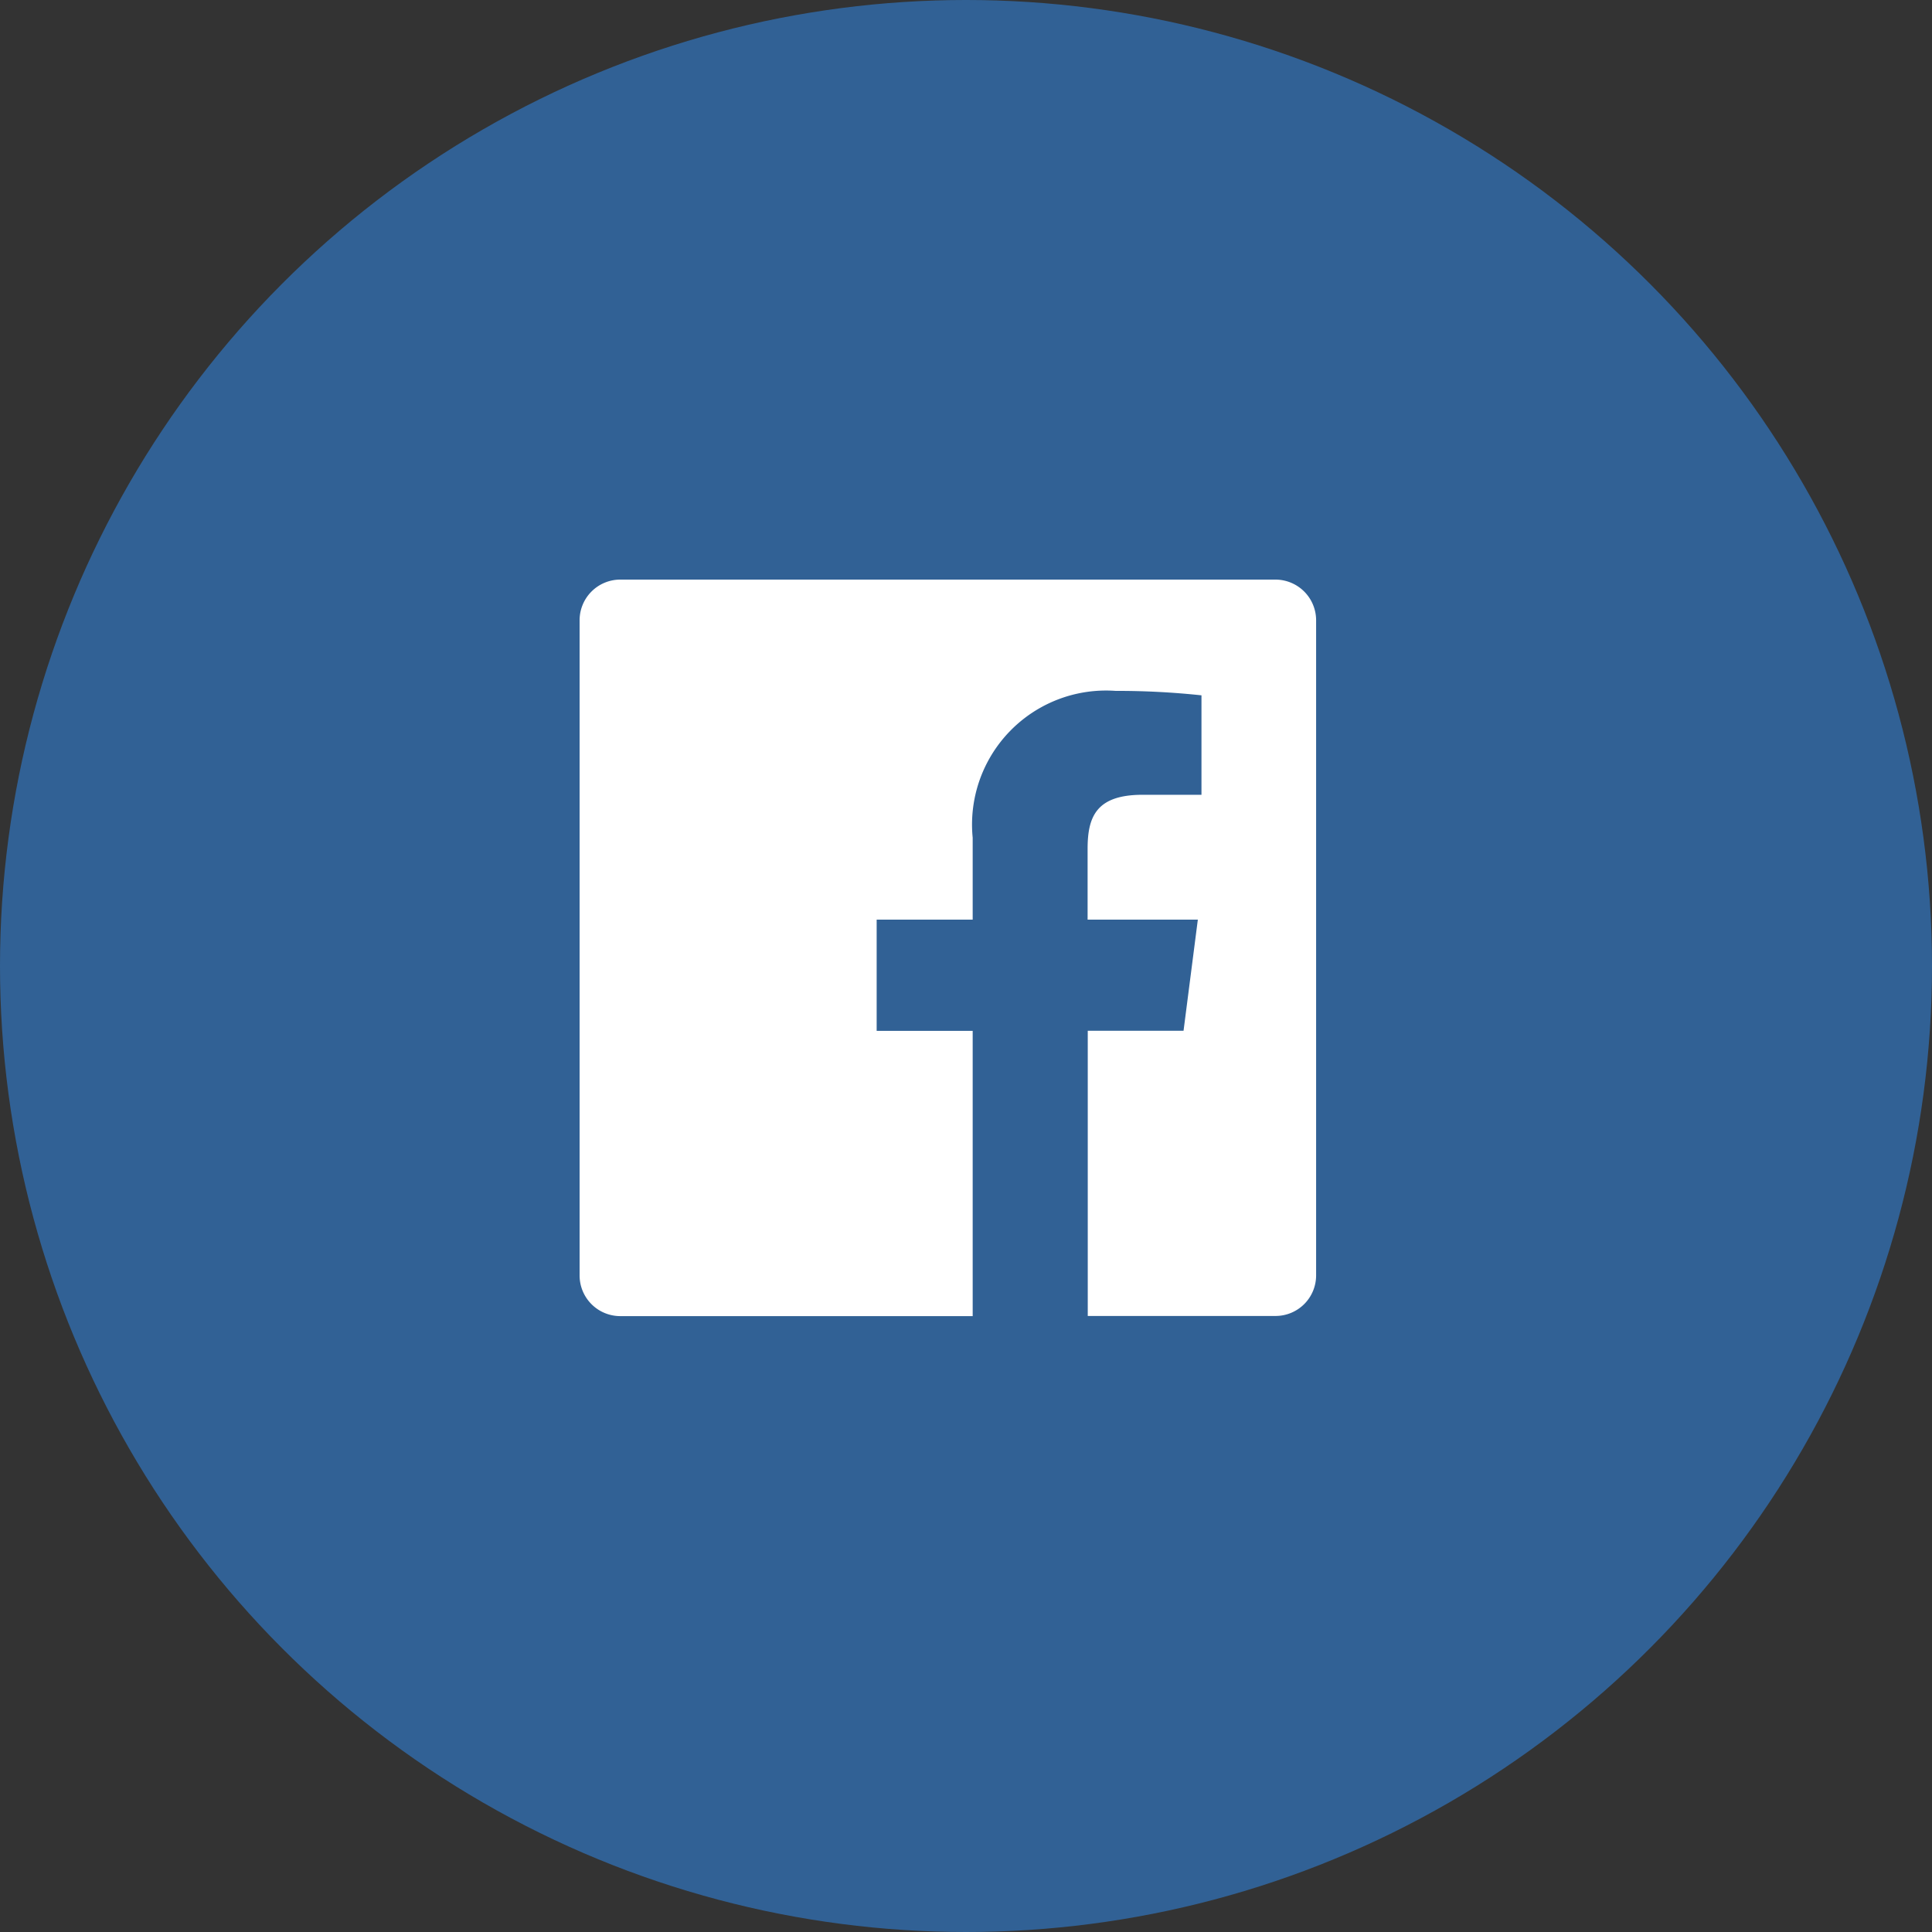 <svg xmlns="http://www.w3.org/2000/svg" width="50" height="50" viewBox="0 0 50 50">
  <rect x="0" y="0" width="50" height="50" fill="#333333" stroke="none"/>
  <g id="Grupo_24430" data-name="Grupo 24430" transform="translate(-142 -8075)">
    <circle id="Elipse_73" data-name="Elipse 73" cx="25" cy="25" r="25" transform="translate(142 8075)" fill="#316195"/>
    <path id="Trazado_32808" data-name="Trazado 32808" d="M19.061-11.949A1.054,1.054,0,0,0,18.006-13H1.051A1.053,1.053,0,0,0,0-11.949V5.01A1.053,1.053,0,0,0,1.051,6.061h9.122V-1.321H7.688V-4.2h2.485V-6.32a3.468,3.468,0,0,1,3.7-3.8,20.479,20.479,0,0,1,2.221.115v2.574H14.572c-1.2,0-1.425.566-1.425,1.4V-4.2H16l-.37,2.876H13.151V6.057H18.01a1.05,1.05,0,0,0,1.051-1.051Z" transform="translate(157 8103)" fill="#fff"/>
  </g>
</svg>
